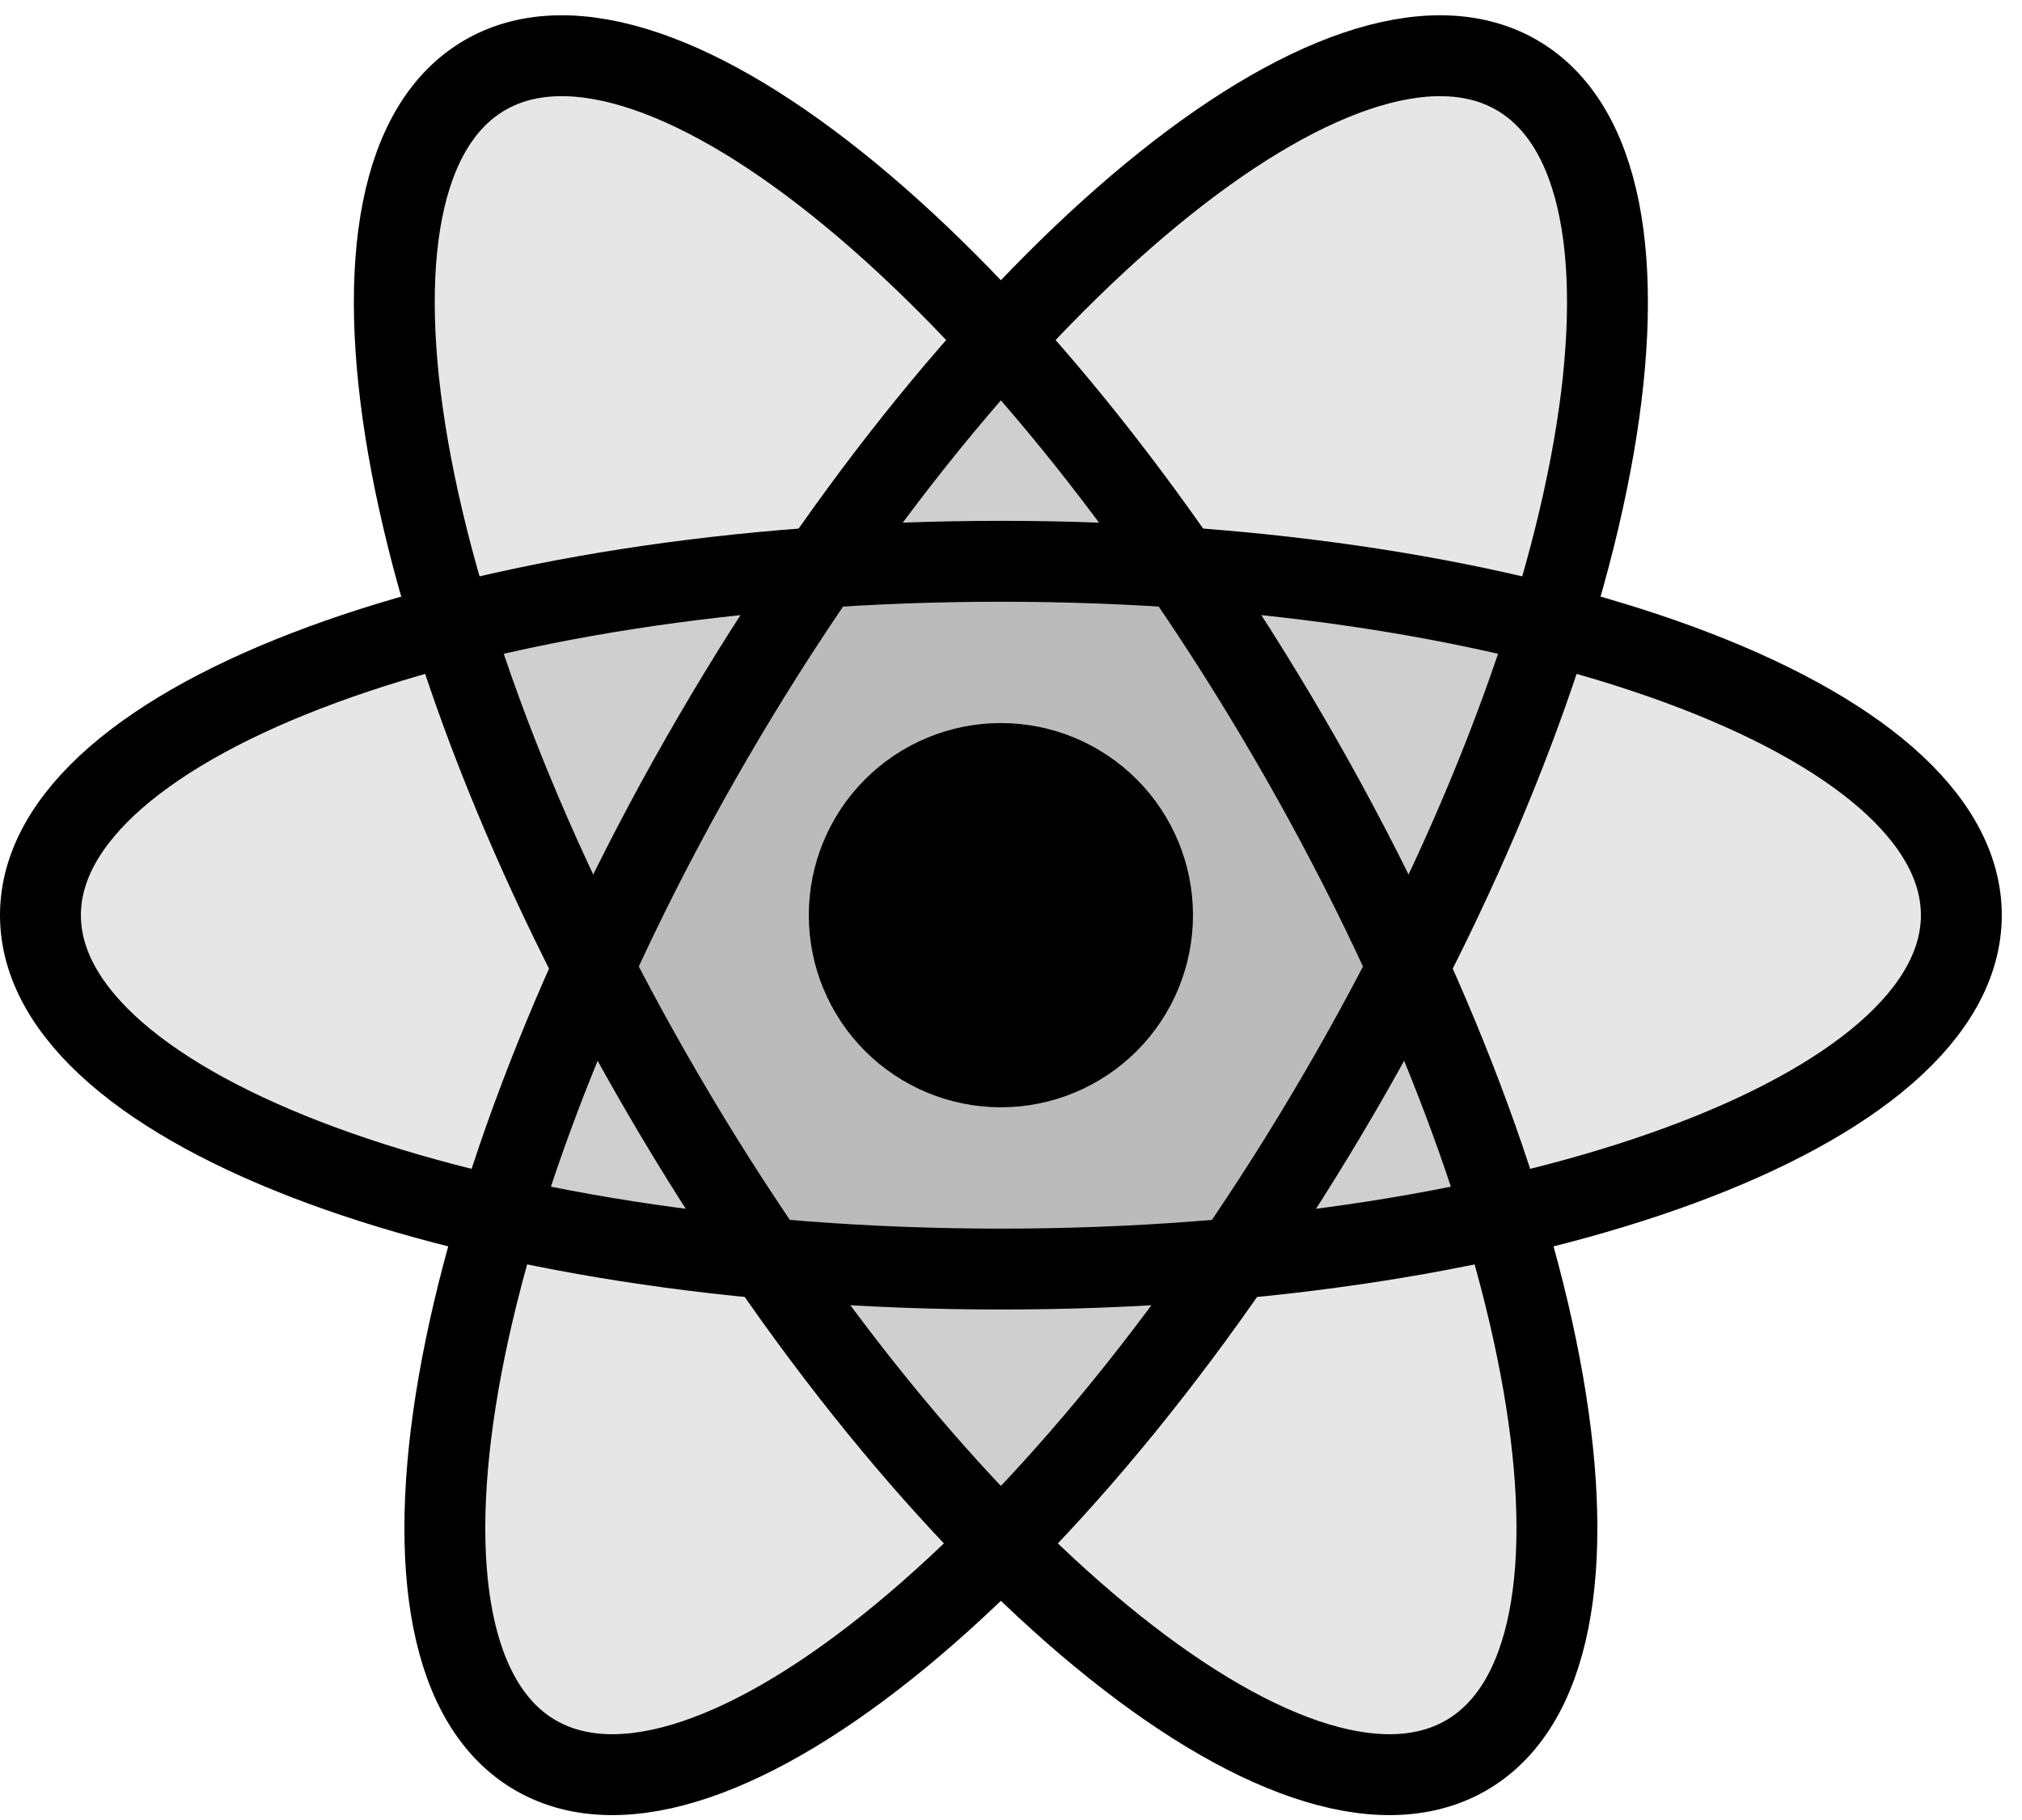 <svg width="50" height="45" viewBox="0 0 50 45" fill="none" xmlns="http://www.w3.org/2000/svg">
<path d="M33.106 27.048C26.415 38.526 17.529 45.851 13.259 43.41C8.989 40.968 10.951 29.685 17.644 18.209C24.335 6.731 33.221 -0.594 37.491 1.847C41.761 4.288 39.799 15.572 33.106 27.048Z" fill="black" fill-opacity="0.1" stroke="black" stroke-width="2"/>
<path d="M1 22.628C1 27.461 11.633 31.378 24.75 31.378C37.867 31.378 48.5 27.461 48.5 22.628C48.5 17.796 37.867 13.878 24.75 13.878C11.633 13.878 1 17.796 1 22.628Z" fill="black" fill-opacity="0.1" stroke="black" stroke-width="2"/>
<path d="M16.394 27.048C23.085 38.526 31.971 45.851 36.241 43.41C40.511 40.968 38.549 29.685 31.856 18.209C25.165 6.731 16.279 -0.594 12.009 1.847C7.739 4.288 9.701 15.572 16.394 27.048Z" fill="black" fill-opacity="0.1" stroke="black" stroke-width="2"/>
<path d="M24.75 26.378C25.745 26.378 26.698 25.983 27.402 25.28C28.105 24.577 28.5 23.623 28.5 22.628C28.5 21.634 28.105 20.68 27.402 19.977C26.698 19.273 25.745 18.878 24.75 18.878C23.755 18.878 22.802 19.273 22.098 19.977C21.395 20.68 21 21.634 21 22.628C21 23.623 21.395 24.577 22.098 25.28C22.802 25.983 23.755 26.378 24.75 26.378Z" fill="black" stroke="black" stroke-width="2"/>
</svg>
